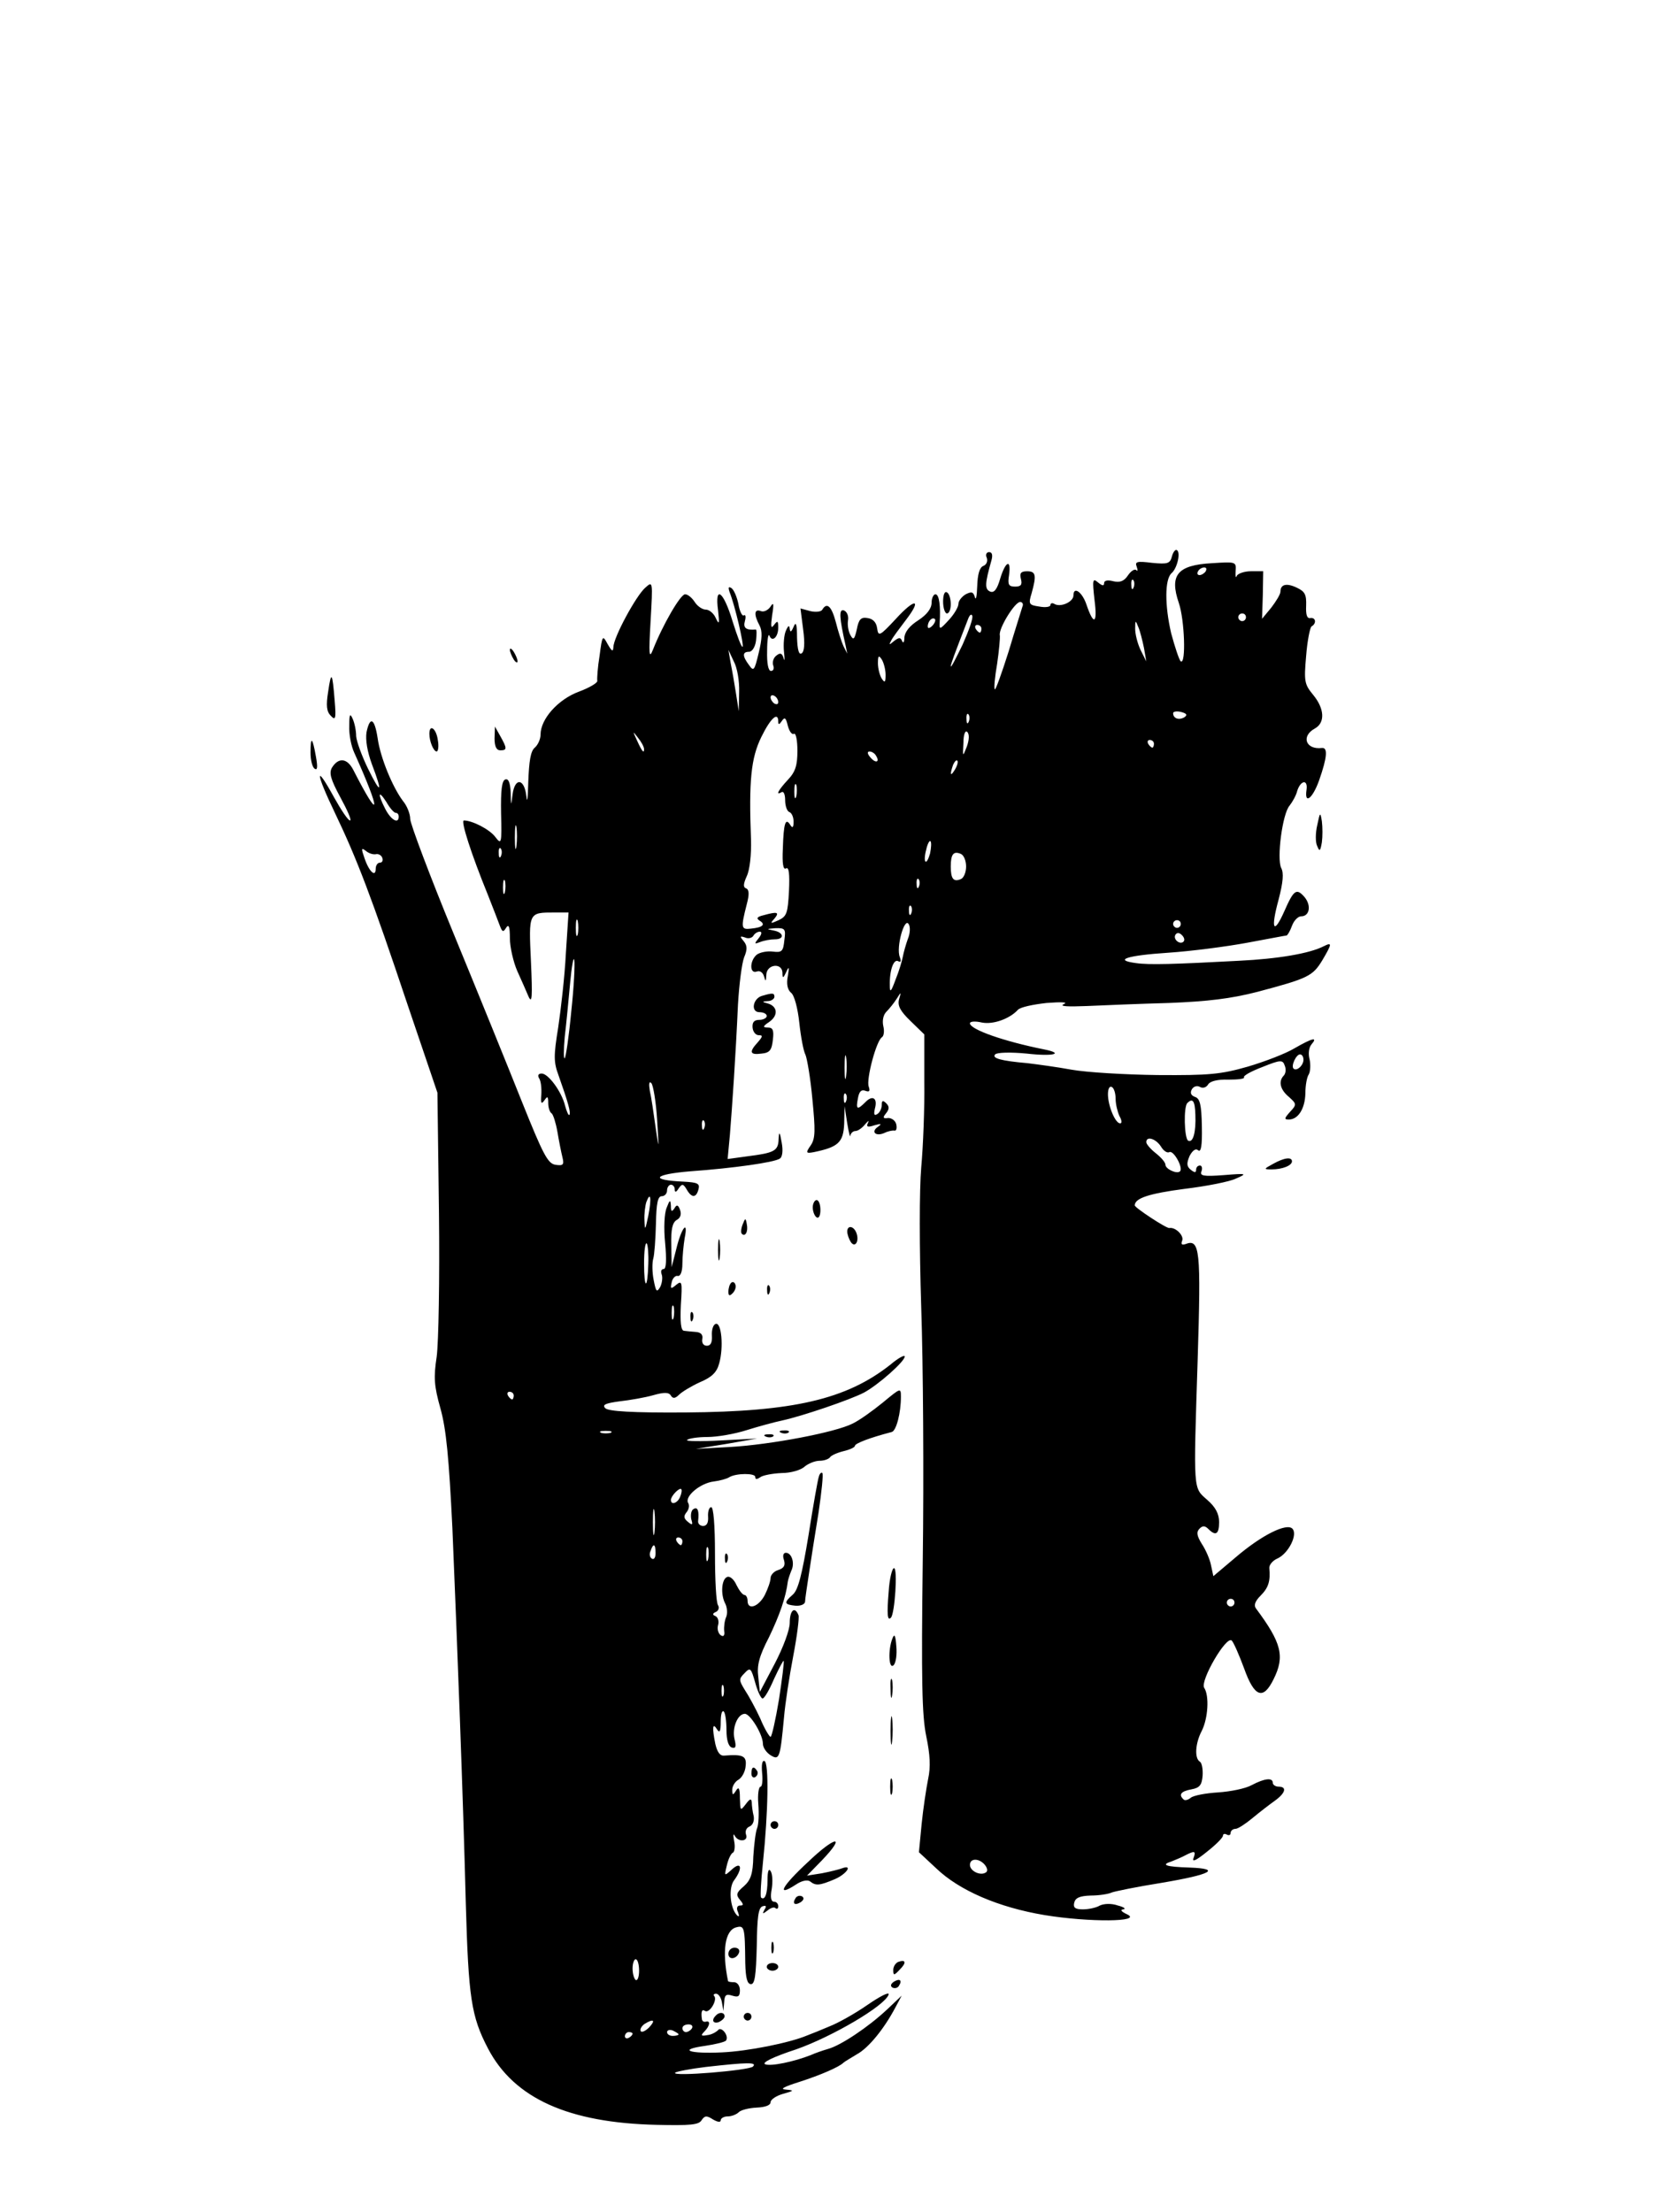 <?xml version="1.0" standalone="no"?>
<!DOCTYPE svg PUBLIC "-//W3C//DTD SVG 20010904//EN"
 "http://www.w3.org/TR/2001/REC-SVG-20010904/DTD/svg10.dtd">
<svg version="1.0" xmlns="http://www.w3.org/2000/svg"
 width="433pt" height="577pt" viewBox="0 0 433 577"
 preserveAspectRatio="xMidYMid meet">

<g transform="translate(0,577) scale(0.1,-0.1)"
fill="#000000" stroke="none">
<path d="M3057 4319 c-5 -19 -11 -21 -52 -17 -40 5 -45 3 -40 -10 3 -9 3 -13
-1 -9 -4 4 -14 -2 -22 -14 -10 -15 -21 -19 -38 -15 -15 4 -24 2 -24 -5 0 -8
-5 -7 -16 2 -14 12 -15 7 -9 -46 8 -62 -2 -68 -21 -12 -11 33 -34 49 -34 24 0
-17 -34 -32 -50 -22 -5 3 -10 2 -10 -3 0 -5 -13 -7 -29 -4 -27 4 -29 6 -20 35
13 47 11 57 -12 57 -16 0 -20 -5 -16 -20 4 -15 0 -20 -15 -20 -17 0 -20 5 -16
30 6 43 -9 37 -23 -9 -8 -28 -16 -38 -26 -34 -15 6 -14 21 3 81 4 14 2 22 -6
22 -7 0 -10 -7 -6 -15 3 -9 -1 -18 -9 -21 -10 -4 -15 -22 -16 -53 -1 -25 -3
-38 -6 -29 -4 14 -8 16 -24 8 -10 -6 -19 -17 -19 -25 0 -8 -11 -27 -25 -42
-23 -25 -25 -26 -24 -8 3 43 -1 75 -11 75 -5 0 -10 -10 -10 -22 0 -15 -12 -31
-35 -46 -22 -14 -35 -30 -36 -45 0 -12 -3 -16 -6 -9 -4 10 -8 10 -21 0 -13
-11 -14 -11 -7 2 4 8 22 32 38 53 43 56 24 58 -27 2 -41 -44 -45 -46 -48 -24
-2 16 -11 25 -25 27 -17 3 -23 -3 -28 -29 -6 -27 -9 -30 -17 -15 -5 9 -8 26
-6 38 2 12 -3 23 -11 26 -13 4 -12 -18 5 -93 l4 -20 -10 20 c-5 11 -14 39 -20
63 -11 41 -23 52 -35 32 -3 -6 -18 -7 -31 -4 l-26 7 7 -55 c5 -37 3 -58 -4
-62 -7 -5 -11 9 -12 41 0 36 -3 43 -9 28 -6 -14 -9 -15 -10 -5 -1 10 -4 9 -10
-5 -5 -11 -7 -36 -5 -55 2 -19 2 -27 -1 -17 -4 14 -9 15 -19 7 -8 -6 -11 -18
-8 -26 3 -8 0 -14 -6 -14 -7 0 -11 20 -10 53 0 28 3 46 6 39 7 -18 23 -4 23
21 0 18 -2 19 -11 7 -8 -11 -9 -5 -5 25 5 30 4 36 -4 23 -6 -9 -17 -15 -25
-12 -18 7 -19 -9 -4 -37 8 -15 7 -35 -2 -72 -11 -46 -13 -49 -25 -32 -18 24
-18 35 0 35 8 0 16 13 18 29 2 17 2 30 -1 29 -25 -2 -33 4 -28 22 3 11 2 18
-3 15 -4 -3 -11 11 -14 30 -4 19 -12 37 -18 41 -8 5 -9 2 -5 -10 14 -35 38
-138 34 -143 -3 -2 -14 28 -26 66 -24 80 -47 96 -38 29 4 -35 3 -39 -6 -20 -5
12 -17 22 -26 22 -9 0 -22 9 -29 20 -7 11 -18 20 -25 20 -12 0 -58 -79 -84
-145 -10 -25 -11 -12 -6 75 6 105 6 105 -14 87 -24 -21 -83 -130 -83 -155 -1
-13 -4 -11 -15 8 -13 24 -14 24 -21 -30 -5 -30 -7 -60 -6 -66 1 -5 -21 -18
-48 -28 -54 -20 -100 -71 -100 -112 0 -12 -7 -27 -15 -34 -11 -9 -15 -35 -17
-89 -1 -42 -3 -59 -5 -38 -5 47 -30 50 -36 5 -4 -32 -4 -32 -5 5 -1 26 -6 37
-14 34 -9 -3 -12 -28 -11 -88 2 -80 1 -83 -15 -62 -15 20 -60 43 -82 43 -9 0
19 -87 63 -195 13 -33 27 -69 31 -80 6 -16 9 -17 16 -5 7 11 10 3 10 -27 0
-23 9 -62 19 -85 11 -24 24 -54 30 -68 9 -19 10 1 6 91 -6 130 -7 129 62 129
l36 0 -7 -107 c-3 -60 -13 -146 -20 -193 -12 -74 -12 -90 1 -125 24 -68 33
-98 28 -103 -2 -2 -7 9 -11 24 -9 37 -44 84 -61 84 -9 0 -11 -5 -7 -12 5 -7 7
-26 6 -43 -2 -23 0 -26 8 -15 8 12 10 11 10 -7 0 -12 4 -24 9 -27 4 -3 11 -25
15 -48 4 -24 10 -54 13 -66 5 -20 2 -23 -18 -20 -20 3 -32 26 -87 163 -35 88
-115 285 -178 438 -63 153 -114 289 -114 301 0 13 -8 34 -19 47 -27 36 -59
113 -66 164 -8 52 -20 58 -29 15 -3 -20 2 -50 14 -83 29 -76 24 -81 -10 -12
-16 33 -30 71 -31 85 0 14 -4 34 -9 45 -7 16 -9 12 -9 -18 -1 -22 5 -53 13
-70 71 -158 69 -185 -3 -44 -16 30 -38 32 -55 5 -8 -14 -4 -30 22 -78 18 -33
30 -60 25 -60 -5 0 -23 27 -42 61 -50 91 -48 64 3 -42 57 -119 95 -218 190
-502 l77 -227 4 -313 c2 -173 -1 -340 -6 -376 -8 -53 -7 -75 10 -135 15 -54
22 -128 31 -311 13 -310 28 -703 35 -979 7 -246 14 -295 58 -379 68 -130 210
-194 441 -199 86 -2 109 0 116 12 8 12 13 13 30 2 12 -7 20 -8 20 -2 0 5 8 10
18 10 10 0 23 5 29 11 6 6 27 11 47 12 22 1 36 6 36 14 0 7 15 17 33 22 29 8
29 9 7 11 -17 1 -6 7 35 20 56 18 104 39 115 50 3 3 19 12 35 22 30 16 71 66
101 123 l16 30 -38 -36 c-49 -46 -121 -94 -154 -103 -14 -4 -34 -11 -45 -16
-43 -17 -104 -30 -119 -24 -10 4 20 19 81 39 94 33 232 114 241 143 2 8 -23
-5 -55 -27 -33 -23 -78 -48 -99 -56 -21 -9 -48 -20 -59 -24 -45 -19 -154 -41
-222 -44 -86 -4 -116 7 -44 17 27 4 52 10 55 14 8 13 -13 38 -21 27 -5 -5 -17
-12 -28 -13 -16 -3 -18 -1 -8 9 15 15 17 30 4 26 -5 -1 -9 1 -10 6 -3 20 0 28
8 22 12 -7 33 29 24 39 -3 3 -1 6 5 6 6 0 13 -10 15 -22 l4 -23 2 23 c1 19 5
22 21 17 16 -5 20 -2 20 14 0 12 -7 21 -15 21 -8 0 -15 1 -16 3 -16 79 -8 132
21 140 22 6 23 1 24 -93 1 -39 5 -55 15 -55 10 0 13 23 15 99 1 75 4 100 15
104 10 3 11 0 5 -9 -6 -11 -5 -12 8 -2 8 7 18 10 21 6 4 -3 7 -1 7 5 0 7 -5
12 -11 12 -8 0 -10 12 -6 33 3 19 2 40 -3 47 -5 8 -8 -1 -8 -24 0 -36 -7 -54
-17 -45 -2 3 0 43 5 90 14 133 16 262 4 266 -6 2 -8 -10 -6 -32 2 -19 0 -35
-4 -35 -5 0 -8 -20 -6 -45 2 -25 1 -53 -3 -63 -4 -9 -8 -43 -10 -74 -1 -46 -7
-62 -25 -78 -19 -16 -21 -22 -10 -35 10 -12 10 -15 0 -15 -7 0 -10 -7 -5 -17
4 -11 3 -14 -3 -8 -18 19 -22 72 -7 91 23 31 19 51 -6 28 -20 -18 -20 -18 -13
11 4 17 11 31 16 33 4 2 6 16 3 30 -3 15 -2 21 1 15 9 -19 37 -16 30 2 -3 9 1
18 9 21 9 4 13 15 11 27 -3 12 -5 28 -5 36 -1 11 -5 10 -16 -5 -14 -18 -14
-17 -15 16 0 26 -3 31 -10 20 -8 -13 -10 -13 -10 2 0 9 7 21 16 26 9 5 18 21
19 36 3 26 -7 31 -56 27 -11 -1 -18 9 -23 30 -9 44 -7 57 4 39 7 -11 10 -7 10
19 0 19 3 31 8 27 4 -4 7 -26 7 -49 0 -25 5 -42 14 -45 10 -3 12 2 7 22 -7 29
8 66 27 66 14 0 47 -54 47 -78 0 -10 9 -23 20 -30 23 -14 25 -8 35 98 3 36 14
108 24 160 10 52 16 100 14 107 -10 25 -23 13 -23 -20 0 -18 -17 -64 -39 -106
l-39 -74 -4 39 c-4 30 2 54 28 104 27 56 44 104 49 145 1 6 5 18 9 28 10 20 1
47 -14 47 -7 0 -9 -8 -5 -19 4 -14 0 -21 -15 -26 -11 -3 -20 -13 -20 -21 0 -8
-7 -28 -15 -44 -16 -31 -45 -41 -45 -15 0 8 -4 15 -8 15 -5 0 -14 12 -21 26
-6 14 -17 24 -24 21 -15 -5 -18 -46 -5 -70 5 -10 6 -26 2 -35 -4 -9 -6 -25 -5
-36 2 -12 -2 -16 -9 -11 -6 4 -10 16 -7 26 3 10 0 21 -7 24 -8 3 -8 7 2 11 6
3 9 11 5 17 -5 7 -8 67 -8 134 0 76 -4 123 -10 122 -5 0 -9 -11 -8 -25 1 -15
-3 -24 -13 -24 -8 0 -14 6 -13 13 3 26 -1 38 -12 31 -6 -3 -8 -15 -6 -26 5
-16 3 -17 -9 -7 -11 9 -11 15 -3 25 6 7 8 18 4 24 -10 17 32 52 67 56 16 2 34
7 40 11 18 11 68 11 68 1 0 -7 4 -7 13 -1 6 5 32 10 56 11 24 0 51 8 60 17 10
8 27 15 39 15 11 0 23 4 27 9 3 5 19 12 35 16 17 4 30 10 30 14 0 6 38 21 96
36 12 3 24 50 24 92 0 24 -1 23 -47 -15 -27 -22 -62 -47 -79 -55 -45 -23 -214
-55 -319 -61 l-90 -5 80 13 80 14 -95 -5 c-52 -3 -92 -2 -88 1 3 4 27 8 53 8
26 0 72 8 103 18 32 10 73 21 92 25 51 11 178 54 214 73 37 20 106 81 106 94
0 5 -17 -4 -37 -21 -115 -91 -254 -123 -535 -125 -138 -1 -201 3 -209 11 -9 9
0 13 37 18 27 3 67 10 88 16 28 8 41 8 46 -1 5 -8 11 -8 21 2 8 8 33 23 55 33
31 13 44 26 50 49 12 42 6 108 -9 103 -7 -2 -11 -16 -10 -31 1 -17 -3 -26 -13
-26 -9 0 -14 7 -12 18 2 11 -4 17 -17 18 -11 1 -25 2 -31 3 -8 1 -10 23 -8 67
4 61 3 65 -12 53 -14 -12 -16 -11 -12 6 2 11 10 19 16 17 7 -1 12 11 12 32 0
18 3 49 6 67 10 50 -9 26 -22 -29 l-12 -47 -1 57 c-1 42 3 59 14 66 10 5 13
15 9 26 -5 14 -9 15 -15 4 -7 -10 -9 -8 -9 7 -1 17 -3 16 -11 -5 -6 -14 -8
-53 -4 -92 4 -44 3 -68 -4 -68 -6 0 -8 -6 -5 -14 3 -8 1 -23 -4 -33 -9 -15
-11 -12 -17 19 -4 20 -4 45 -1 55 3 10 6 51 7 91 1 54 5 72 15 72 8 0 14 7 14
15 0 8 5 15 10 15 6 0 10 -6 10 -12 0 -9 4 -8 10 2 9 13 12 13 21 -2 13 -23
25 -23 31 0 4 15 -2 18 -39 20 -90 4 -79 19 18 27 111 8 218 23 233 33 7 4 9
21 5 42 -5 29 -7 30 -8 9 -1 -31 -11 -36 -82 -45 l-51 -7 6 64 c6 75 15 205
21 339 3 52 10 107 16 123 9 21 8 31 -1 42 -11 13 -10 14 3 10 8 -4 18 -2 22
4 3 6 11 11 17 11 6 0 5 -7 -3 -17 -12 -15 -12 -16 4 -10 10 4 27 7 38 7 26 0
24 18 -3 23 -20 4 -19 4 4 6 26 1 28 -2 24 -31 -3 -29 -6 -33 -30 -30 -15 2
-34 -2 -42 -8 -19 -16 -19 -51 0 -44 8 3 16 -2 19 -13 4 -14 5 -14 6 5 1 27
41 32 42 5 0 -16 2 -15 10 2 7 16 8 13 4 -11 -4 -20 -1 -35 8 -43 9 -6 18 -41
22 -79 4 -37 11 -74 16 -83 4 -9 13 -60 18 -115 8 -82 8 -103 -4 -121 -14 -20
-13 -22 8 -18 63 13 77 25 79 74 l1 46 7 -45 c4 -25 8 -39 8 -32 1 6 7 12 13
12 7 0 18 8 26 18 8 9 11 11 7 3 -5 -10 -1 -12 17 -6 18 5 20 4 9 -4 -19 -13
-6 -26 17 -16 10 5 22 7 26 6 5 -1 7 6 5 16 -2 10 -12 17 -21 17 -14 -2 -15 1
-6 12 9 11 9 18 1 26 -9 9 -12 8 -12 -4 0 -9 -5 -20 -12 -24 -8 -5 -9 0 -6 14
8 28 -6 37 -25 17 -21 -21 -25 -19 -19 11 3 17 9 23 19 19 11 -4 13 -1 9 11
-7 18 20 121 35 129 5 4 6 17 3 29 -3 14 0 29 8 37 8 8 20 23 27 34 12 19 12
19 6 -2 -4 -16 3 -30 30 -56 l36 -35 0 -123 c1 -68 -3 -169 -8 -224 -5 -59 -5
-208 0 -365 5 -146 7 -442 4 -658 -4 -315 -2 -407 9 -460 10 -48 12 -80 5
-112 -5 -25 -13 -78 -17 -118 l-7 -73 44 -41 c61 -59 164 -103 284 -123 116
-19 257 -18 215 2 -15 7 -19 12 -10 13 8 1 2 6 -14 10 -17 6 -36 5 -47 0 -10
-6 -30 -10 -44 -10 -20 0 -26 4 -23 17 3 13 14 18 43 19 22 0 47 4 55 8 8 3
66 15 129 25 131 22 158 37 74 40 -63 2 -76 7 -47 16 10 4 27 11 36 16 25 13
28 11 21 -8 -4 -11 9 -4 35 17 23 18 42 37 42 42 0 5 5 6 10 3 6 -3 10 -1 10
4 0 6 6 11 13 11 6 0 26 13 44 28 18 15 44 35 58 45 28 20 33 37 10 37 -8 0
-15 5 -15 10 0 14 -21 12 -55 -6 -16 -9 -56 -17 -88 -19 -32 -2 -64 -8 -71
-14 -7 -6 -16 -8 -19 -4 -13 12 -7 21 21 26 22 4 27 12 29 36 1 17 -2 33 -7
36 -15 9 -12 49 5 81 16 32 20 91 6 112 -11 18 58 137 72 123 5 -5 19 -37 32
-72 27 -76 50 -84 77 -29 30 60 21 95 -46 185 -6 8 -2 19 12 33 21 21 26 38
23 72 -1 8 9 20 21 25 29 13 54 63 39 78 -15 15 -79 -16 -148 -75 l-58 -49 -6
28 c-3 16 -14 41 -24 56 -13 21 -15 31 -6 40 8 8 14 8 23 -1 19 -19 28 -14 28
18 0 21 -9 39 -31 58 -37 33 -36 18 -25 364 9 289 6 318 -32 303 -10 -3 -12 0
-8 10 4 13 -18 35 -34 32 -8 -1 -90 53 -90 59 0 19 38 31 129 43 58 7 119 19
135 27 30 13 29 14 -32 9 -53 -4 -63 -2 -58 10 3 8 1 15 -4 15 -6 0 -10 -5
-10 -11 0 -8 -4 -8 -14 0 -11 9 -11 17 -3 36 8 15 16 20 22 15 8 -7 11 12 10
62 -1 57 -5 73 -18 77 -11 4 -13 11 -8 20 5 8 14 10 21 6 7 -4 16 -2 21 6 5 9
25 14 53 13 25 0 43 2 41 6 -3 4 19 16 48 27 47 19 53 19 58 4 4 -9 3 -20 -2
-26 -15 -15 -10 -37 13 -56 20 -18 21 -20 3 -39 -15 -17 -16 -20 -3 -20 24 0
42 28 43 68 0 21 4 43 9 50 4 7 5 25 2 39 -4 14 -2 31 5 39 17 20 3 17 -44
-10 -23 -14 -78 -35 -122 -48 -70 -20 -100 -23 -235 -22 -85 1 -186 7 -225 14
-38 7 -90 14 -115 17 -69 6 -94 13 -84 23 5 5 40 6 82 2 70 -8 100 0 45 11
-105 21 -193 52 -193 68 0 5 14 6 31 2 30 -6 73 10 94 33 6 7 39 14 75 18 40
3 57 2 45 -3 -13 -6 10 -7 60 -5 44 2 141 6 215 8 100 4 160 11 230 29 132 35
144 41 169 82 26 44 26 48 4 37 -37 -19 -119 -33 -222 -38 -168 -9 -234 -11
-268 -6 -60 8 -23 20 84 27 60 4 152 16 206 26 54 10 101 19 103 19 2 0 9 11
14 25 5 14 16 25 24 25 22 0 27 28 9 50 -21 24 -28 20 -53 -37 -28 -63 -36
-47 -15 30 12 46 14 70 7 83 -12 24 3 142 22 163 7 9 17 26 20 39 9 27 28 30
24 2 -6 -40 16 -23 33 25 21 60 23 86 7 84 -42 -5 -55 31 -18 51 27 15 25 52
-5 88 -22 27 -24 34 -18 101 3 39 10 74 14 77 14 8 11 24 -3 22 -9 -2 -12 9
-11 32 1 29 -3 37 -24 47 -27 13 -43 9 -43 -10 0 -7 -11 -25 -24 -42 l-24 -29
2 62 1 62 -32 0 c-17 0 -34 -6 -37 -12 -2 -7 -4 -2 -3 12 2 25 1 25 -62 21
-90 -5 -111 -31 -86 -104 15 -44 19 -161 5 -152 -4 3 -15 36 -25 73 -17 73
-17 141 1 157 15 13 24 54 14 60 -4 3 -10 -5 -13 -16z m88 -39 c-3 -5 -11 -10
-16 -10 -6 0 -7 5 -4 10 3 6 11 10 16 10 6 0 7 -4 4 -10z m-188 -42 c-3 -8 -6
-5 -6 6 -1 11 2 17 5 13 3 -3 4 -12 1 -19z m-290 -50 c-2 -7 -19 -60 -36 -117
-18 -57 -34 -101 -36 -99 -3 2 0 32 6 67 5 34 8 68 7 74 -4 17 39 87 53 87 6
0 9 -6 6 -12z m-156 -99 c-17 -35 -30 -61 -31 -57 0 6 9 30 45 123 4 11 9 15
11 9 3 -6 -9 -39 -25 -75z m739 71 c0 -5 -4 -10 -10 -10 -5 0 -10 5 -10 10 0
6 5 10 10 10 6 0 10 -4 10 -10z m-818 -22 c-7 -7 -12 -8 -12 -2 0 14 12 26 19
19 2 -3 -1 -11 -7 -17z m552 -58 l6 -35 -15 30 c-8 17 -14 41 -14 55 0 23 1
23 8 5 5 -11 11 -36 15 -55z m-424 50 c0 -5 -2 -10 -4 -10 -3 0 -8 5 -11 10
-3 6 -1 10 4 10 6 0 11 -4 11 -10z m-632 -165 l-1 -50 -7 45 c-4 25 -10 61
-14 80 l-6 35 14 -30 c9 -16 15 -52 14 -80z m382 45 c0 -20 -2 -22 -10 -10 -5
8 -10 26 -10 40 0 20 2 22 10 10 5 -8 10 -26 10 -40z m-280 -71 c0 -6 -4 -7
-10 -4 -5 3 -10 11 -10 16 0 6 5 7 10 4 6 -3 10 -11 10 -16z m1059 -40 c-14
-8 -29 -3 -29 11 0 4 9 6 21 3 15 -4 17 -8 8 -14z m-562 -11 c-3 -8 -6 -5 -6
6 -1 11 2 17 5 13 3 -3 4 -12 1 -19z m-497 0 c0 -9 3 -8 9 1 8 12 11 9 16 -12
4 -15 11 -24 16 -21 5 3 9 -17 9 -44 0 -38 -5 -55 -25 -76 -25 -27 -33 -42
-16 -32 5 3 9 -6 9 -21 0 -15 5 -29 11 -31 6 -2 11 -13 11 -25 0 -16 -3 -18
-9 -8 -12 19 -17 4 -19 -62 -2 -40 1 -56 8 -52 8 5 10 -14 8 -59 -3 -58 -6
-66 -27 -76 -22 -10 -23 -9 -11 4 14 17 8 19 -28 9 -17 -4 -20 -8 -11 -14 17
-10 9 -18 -22 -21 -26 -3 -27 1 -11 64 7 26 6 38 -2 41 -8 3 -7 12 2 32 8 17
12 57 11 94 -6 155 0 214 27 269 24 49 44 67 44 40z m492 -65 c-11 -28 -11
-28 -9 9 0 23 5 34 10 29 6 -6 5 -21 -1 -38z m-842 -7 c0 -12 -5 -7 -19 24
-11 24 -11 24 3 6 9 -11 16 -24 16 -30z m1330 14 c0 -5 -2 -10 -4 -10 -3 0 -8
5 -11 10 -3 6 -1 10 4 10 6 0 11 -4 11 -10z m-725 -31 c11 -17 -1 -21 -15 -4
-8 9 -8 15 -2 15 6 0 14 -5 17 -11z m206 -36 c-12 -20 -14 -14 -5 12 4 9 9 14
11 11 3 -2 0 -13 -6 -23z m-414 -70 c-3 -10 -5 -4 -5 12 0 17 2 24 5 18 2 -7
2 -21 0 -30z m-1045 -43 c5 0 8 -4 8 -10 0 -20 -20 -9 -35 20 -20 39 -19 52 3
18 9 -16 20 -28 24 -28z m315 -87 c-2 -16 -4 -5 -4 22 0 28 2 40 4 28 2 -13 2
-35 0 -50z m1079 -19 c-4 -14 -9 -24 -12 -21 -3 2 -2 17 2 31 3 15 9 25 11 22
3 -3 2 -17 -1 -32z m-1446 -2 c7 2 15 -3 17 -9 3 -7 0 -13 -6 -13 -6 0 -11 -7
-11 -16 0 -23 -17 -8 -29 27 -9 26 -9 29 3 20 8 -7 19 -10 26 -9z m327 -4 c-3
-8 -6 -5 -6 6 -1 11 2 17 5 13 3 -3 4 -12 1 -19z m1213 -28 c0 -15 -6 -30 -14
-33 -19 -8 -26 1 -26 33 0 32 7 41 26 33 8 -3 14 -18 14 -33z m-1203 -67 c-3
-10 -5 -4 -5 12 0 17 2 24 5 18 2 -7 2 -21 0 -30z m1080 15 c-3 -8 -6 -5 -6 6
-1 11 2 17 5 13 3 -3 4 -12 1 -19z m-20 -70 c-3 -8 -6 -5 -6 6 -1 11 2 17 5
13 3 -3 4 -12 1 -19z m-870 -55 c-3 -10 -5 -2 -5 17 0 19 2 27 5 18 2 -10 2
-26 0 -35z m861 -12 c-5 -14 -11 -35 -13 -46 -2 -11 -10 -38 -19 -60 -12 -33
-15 -35 -15 -15 -1 39 10 70 22 63 7 -4 8 0 4 11 -10 25 12 104 23 86 5 -7 4
-25 -2 -39z m712 39 c0 -5 -4 -10 -10 -10 -5 0 -10 5 -10 10 0 6 5 10 10 10 6
0 10 -4 10 -10z m7 -46 c-9 -9 -28 6 -21 18 4 6 10 6 17 -1 6 -6 8 -13 4 -17z
m-1597 -183 c-6 -64 -14 -118 -17 -121 -3 -3 -3 22 0 55 4 33 10 96 14 140 4
44 9 72 11 61 2 -10 -1 -71 -8 -135z m717 -168 c-2 -16 -4 -5 -4 22 0 28 2 40
4 28 2 -13 2 -35 0 -50z m1193 43 c0 -15 -18 -31 -26 -23 -7 7 7 37 17 37 5 0
9 -6 9 -14z m-1686 -156 c5 -81 5 -82 -4 -20 -5 36 -11 78 -15 95 -3 18 -2 26
4 20 5 -6 12 -48 15 -95z m1196 54 c0 -14 5 -34 10 -45 6 -10 7 -19 2 -19 -13
0 -32 46 -32 76 0 14 4 22 10 19 6 -3 10 -17 10 -31z m-703 -6 c-3 -8 -6 -5
-6 6 -1 11 2 17 5 13 3 -3 4 -12 1 -19z m911 -35 c2 -46 -6 -75 -19 -68 -10 7
-12 88 -2 98 14 14 20 6 21 -30z m-1281 -35 c-3 -8 -6 -5 -6 6 -1 11 2 17 5
13 3 -3 4 -12 1 -19z m1191 -48 c7 -12 17 -18 22 -15 11 6 37 -41 28 -50 -8
-8 -38 6 -38 17 0 6 -11 19 -25 30 -14 11 -25 24 -25 29 0 17 25 9 38 -11z
m-1337 -181 c-8 -38 -9 -40 -10 -12 -1 17 2 39 5 48 11 29 14 10 5 -36z m0
-126 c-2 -68 -11 -67 -11 2 0 32 3 55 7 52 3 -4 5 -28 4 -54z m66 -140 c-3
-10 -5 -4 -5 12 0 17 2 24 5 18 2 -7 2 -21 0 -30z m-417 -203 c0 -5 -2 -10 -4
-10 -3 0 -8 5 -11 10 -3 6 -1 10 4 10 6 0 11 -4 11 -10z m253 -97 c-7 -2 -19
-2 -25 0 -7 3 -2 5 12 5 14 0 19 -2 13 -5z m181 -167 c-6 -16 -24 -23 -24 -8
0 10 22 33 27 28 2 -2 1 -11 -3 -20z m-67 -93 c-2 -16 -4 -3 -4 27 0 30 2 43
4 28 2 -16 2 -40 0 -55z m73 -23 c0 -5 -2 -10 -4 -10 -3 0 -8 5 -11 10 -3 6
-1 10 4 10 6 0 11 -4 11 -10z m-70 -31 c0 -11 -4 -18 -10 -14 -5 3 -7 12 -3
20 7 21 13 19 13 -6z m137 -16 c-3 -10 -5 -4 -5 12 0 17 2 24 5 18 2 -7 2 -21
0 -30z m1373 -113 c0 -5 -4 -10 -10 -10 -5 0 -10 5 -10 10 0 6 5 10 10 10 6 0
10 -4 10 -10z m-1188 -252 c-9 -54 -19 -98 -22 -98 -3 0 -16 21 -27 48 -12 26
-30 59 -40 74 -16 26 -16 29 -1 44 15 16 17 14 28 -25 6 -22 15 -41 19 -41 5
0 18 23 30 51 13 28 24 49 25 47 2 -1 -4 -47 -12 -100z m-145 10 c-3 -7 -5 -2
-5 12 0 14 2 19 5 13 2 -7 2 -19 0 -25z m682 -442 c7 -9 8 -17 2 -20 -14 -9
-41 4 -41 20 0 18 24 18 39 0z m-902 -276 c0 -16 -4 -27 -9 -24 -4 3 -8 16 -8
30 0 13 4 24 8 24 5 0 9 -13 9 -30z m26 -148 c-10 -10 -20 -14 -22 -9 -2 5 3
13 10 18 24 15 30 10 12 -9z m112 -2 c-3 -5 -10 -10 -16 -10 -5 0 -9 5 -9 10
0 6 7 10 16 10 8 0 12 -4 9 -10z m-35 -16 c0 -2 -7 -4 -15 -4 -8 0 -15 4 -15
10 0 5 7 7 15 4 8 -4 15 -8 15 -10z m-120 2 c0 -3 -4 -8 -10 -11 -5 -3 -10 -1
-10 4 0 6 5 11 10 11 6 0 10 -2 10 -4z m314 -86 c-10 -10 -213 -27 -203 -16 3
3 39 10 80 15 107 12 135 13 123 1z"/>
<path d="M2460 4201 c0 -17 5 -31 10 -31 6 0 10 11 10 24 0 14 -4 28 -10 31
-6 4 -10 -7 -10 -24z"/>
<path d="M1330 4075 c0 -5 5 -17 10 -25 5 -8 10 -10 10 -5 0 6 -5 17 -10 25
-5 8 -10 11 -10 5z"/>
<path d="M856 3966 c-6 -37 -4 -52 7 -63 12 -13 14 -8 10 39 -6 76 -9 79 -17
24z"/>
<path d="M1120 3856 c0 -20 11 -46 19 -46 4 0 6 14 3 30 -4 30 -22 43 -22 16z"/>
<path d="M1290 3844 c0 -21 5 -31 15 -31 18 0 18 5 0 37 l-14 25 -1 -31z"/>
<path d="M810 3807 c0 -20 5 -39 11 -42 7 -5 8 5 3 32 -9 51 -14 54 -14 10z"/>
<path d="M3436 3618 c-5 -21 -5 -46 0 -55 6 -15 8 -13 12 10 2 15 2 39 0 55
-4 25 -5 24 -12 -10z"/>
<path d="M1989 3173 c-25 -6 -32 -43 -8 -43 10 0 19 -4 19 -10 0 -5 -9 -10
-19 -10 -14 0 -19 -6 -18 -20 1 -11 8 -20 16 -20 11 0 11 -3 -2 -18 -24 -26
-21 -34 9 -30 22 2 27 9 30 36 3 25 0 32 -13 32 -14 0 -14 3 4 15 24 17 21 41
-5 48 -15 4 -15 5 1 6 9 0 17 6 17 11 0 10 -4 11 -31 3z"/>
<path d="M3320 2734 c-24 -13 -24 -14 -3 -14 28 0 53 10 53 21 0 12 -20 10
-50 -7z"/>
<path d="M2120 2621 c0 -11 5 -23 10 -26 6 -4 10 5 10 19 0 14 -4 26 -10 26
-5 0 -10 -9 -10 -19z"/>
<path d="M1937 2576 c-4 -10 -5 -21 -2 -24 9 -9 17 6 13 25 -3 17 -4 17 -11
-1z"/>
<path d="M2210 2558 c0 -7 4 -19 9 -27 11 -17 23 1 15 23 -7 19 -24 21 -24 4z"/>
<path d="M1873 2510 c0 -25 2 -35 4 -22 2 12 2 32 0 45 -2 12 -4 2 -4 -23z"/>
<path d="M1907 2424 c-4 -4 -7 -14 -7 -23 0 -11 3 -12 11 -4 6 6 10 16 7 23
-2 6 -7 8 -11 4z"/>
<path d="M2001 2404 c0 -11 3 -14 6 -6 3 7 2 16 -1 19 -3 4 -6 -2 -5 -13z"/>
<path d="M1801 2334 c0 -11 3 -14 6 -6 3 7 2 16 -1 19 -3 4 -6 -2 -5 -13z"/>
<path d="M2038 2033 c7 -3 16 -2 19 1 4 3 -2 6 -13 5 -11 0 -14 -3 -6 -6z"/>
<path d="M1998 2023 c7 -3 16 -2 19 1 4 3 -2 6 -13 5 -11 0 -14 -3 -6 -6z"/>
<path d="M2136 1919 c-3 -8 -15 -77 -27 -153 -17 -103 -27 -143 -41 -155 -24
-21 -23 -26 7 -29 14 -1 25 4 25 11 0 6 5 39 10 72 5 33 16 105 25 159 8 54
13 101 10 104 -2 3 -7 -1 -9 -9z"/>
<path d="M1891 1704 c0 -11 3 -14 6 -6 3 7 2 16 -1 19 -3 4 -6 -2 -5 -13z"/>
<path d="M2318 1618 c-5 -60 -3 -77 6 -67 10 10 18 129 8 129 -5 0 -12 -28
-14 -62z"/>
<path d="M2328 1497 c-12 -29 -10 -83 3 -70 6 6 9 28 7 49 -2 29 -5 34 -10 21z"/>
<path d="M2323 1365 c0 -22 2 -30 4 -17 2 12 2 30 0 40 -3 9 -5 -1 -4 -23z"/>
<path d="M2323 1255 c0 -33 2 -45 4 -27 2 18 2 45 0 60 -2 15 -4 0 -4 -33z"/>
<path d="M1960 1144 c0 -8 5 -12 10 -9 6 4 8 11 5 16 -9 14 -15 11 -15 -7z"/>
<path d="M2322 1110 c0 -19 2 -27 5 -17 2 9 2 25 0 35 -3 9 -5 1 -5 -18z"/>
<path d="M2010 1010 c0 -5 5 -10 10 -10 6 0 10 5 10 10 0 6 -4 10 -10 10 -5 0
-10 -4 -10 -10z"/>
<path d="M2107 913 c-68 -63 -83 -92 -32 -59 16 11 31 14 38 9 15 -12 25 -11
65 6 30 13 48 39 18 28 -8 -3 -32 -9 -53 -13 l-38 -6 39 40 c65 68 35 64 -37
-5z"/>
<path d="M2075 819 c-9 -14 -2 -20 14 -10 8 6 9 11 3 15 -6 3 -14 1 -17 -5z"/>
<path d="M2012 690 c0 -14 2 -19 5 -12 2 6 2 18 0 25 -3 6 -5 1 -5 -13z"/>
<path d="M1900 674 c0 -17 22 -14 28 4 2 7 -3 12 -12 12 -9 0 -16 -7 -16 -16z"/>
<path d="M2343 653 c-7 -3 -13 -12 -13 -21 0 -15 2 -15 17 1 18 18 16 27 -4
20z"/>
<path d="M2000 640 c0 -5 7 -10 15 -10 8 0 15 5 15 10 0 6 -7 10 -15 10 -8 0
-15 -4 -15 -10z"/>
<path d="M2331 601 c-8 -6 -9 -11 -3 -15 6 -3 14 -1 17 5 9 14 2 20 -14 10z"/>
<path d="M1867 513 c-12 -12 -7 -22 8 -17 8 4 15 10 15 15 0 11 -14 12 -23 2z"/>
<path d="M1940 510 c0 -5 5 -10 10 -10 6 0 10 5 10 10 0 6 -4 10 -10 10 -5 0
-10 -4 -10 -10z"/>
</g>
</svg>
